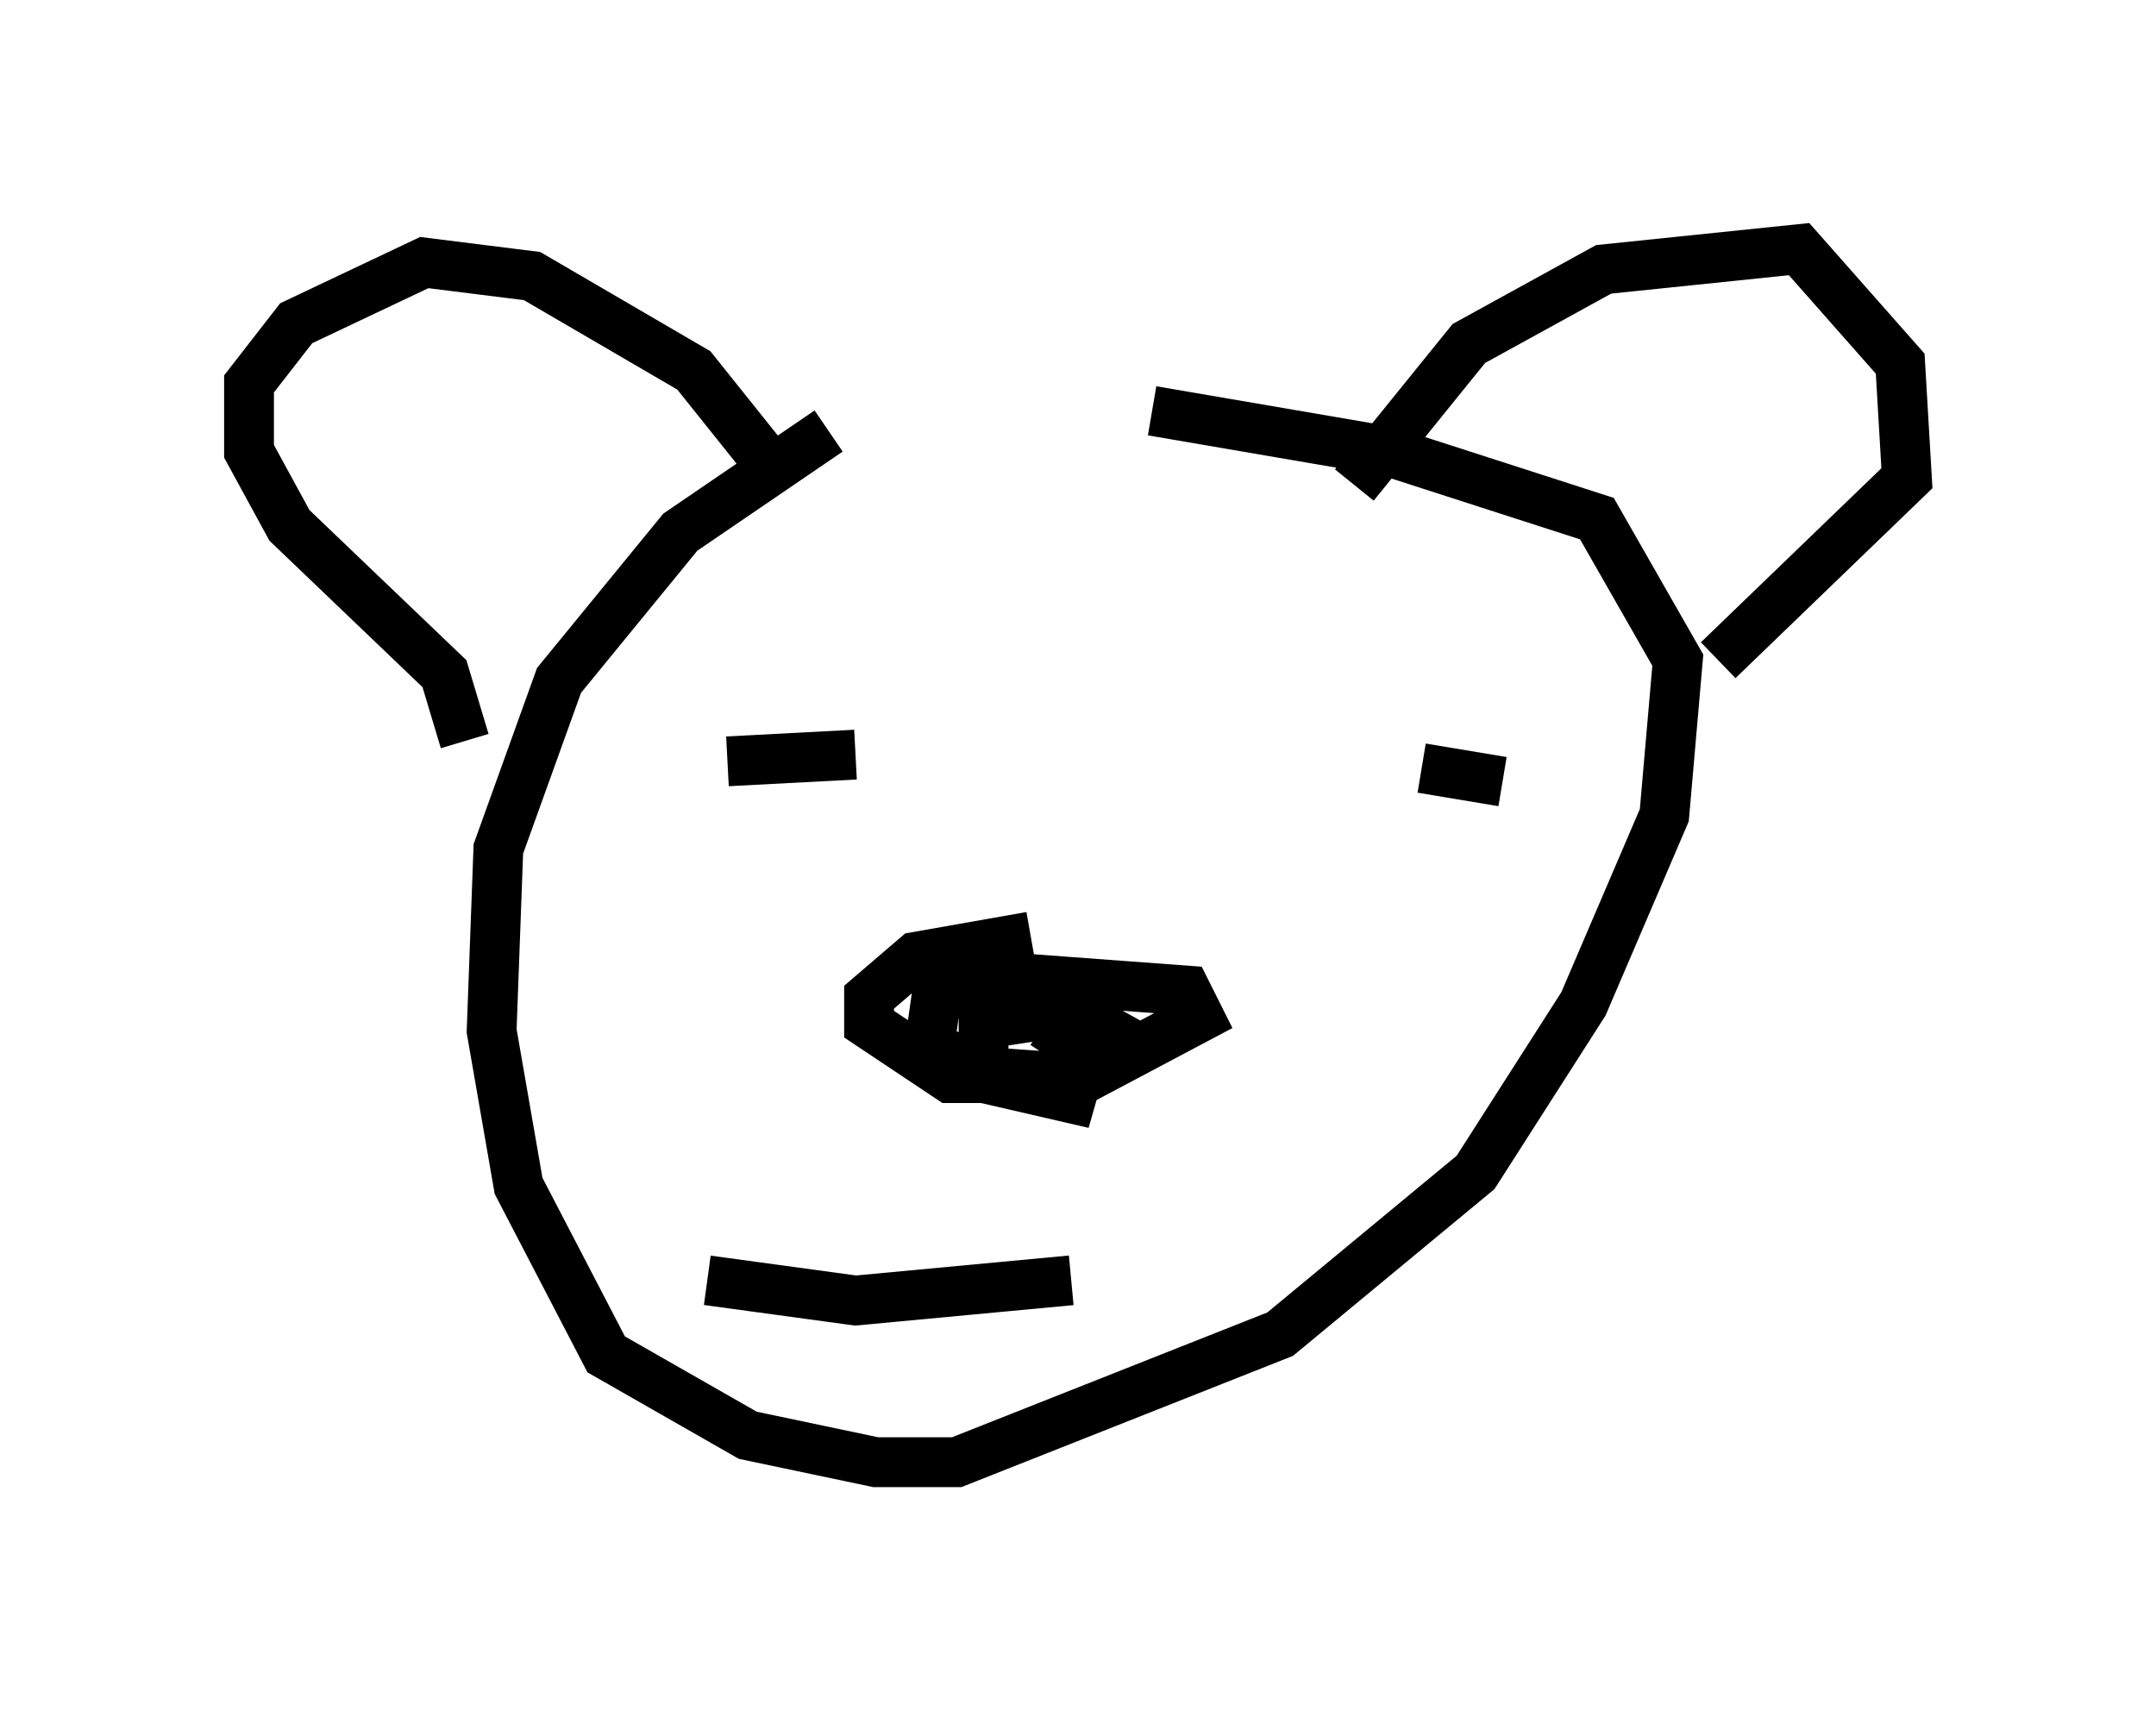 <?xml version="1.0" encoding="utf-8" ?>
<svg baseProfile="full" height="34.357" version="1.1" width="43.288" xmlns="http://www.w3.org/2000/svg" xmlns:ev="http://www.w3.org/2001/xml-events" xmlns:xlink="http://www.w3.org/1999/xlink"><defs /><rect fill="white" height="34.357" width="43.288" x="0" y="0" /><path d="M23.538, 7.436 m-6.901, 1.218 l-2.977, 2.03 -2.436, 2.977 l-1.218, 3.383 -0.135, 3.654 l0.541, 3.112 1.759, 3.383 l2.842, 1.624 2.571, 0.541 l1.624, 0.0 6.495, -2.571 l3.924, -3.248 2.165, -3.383 l1.624, -3.789 0.271, -3.112 l-1.624, -2.842 -4.195, -1.353 l-4.736, -0.812 m-13.802, 6.631 l-0.406, -1.353 -3.112, -2.977 l-0.812, -1.488 0.0, -1.353 l0.947, -1.218 2.571, -1.218 l2.165, 0.271 3.248, 1.894 l1.624, 2.03 m11.637, 0.271 l2.3, -2.842 2.706, -1.488 l3.924, -0.406 2.03, 2.3 l0.135, 2.3 -3.789, 3.654 m-13.802, 5.548 l-2.3, 0.406 -0.947, 0.812 l0.0, 0.541 1.624, 1.083 l2.706, 0.0 2.3, -1.218 l-0.271, -0.541 -3.654, -0.271 l-1.353, 0.406 -0.135, 0.947 l0.947, 0.541 1.894, 0.135 l1.218, -0.677 -1.218, -0.677 l-1.759, 0.271 0.0, 1.083 l1.759, 0.406 0.271, -0.947 l-0.812, -0.541 m-6.36, -5.277 l2.571, -0.135 m11.367, 0.271 l1.624, 0.271 m-15.967, 10.013 l2.977, 0.406 4.33, -0.406 " fill="none" stroke="black" stroke-width="1" /></svg>
